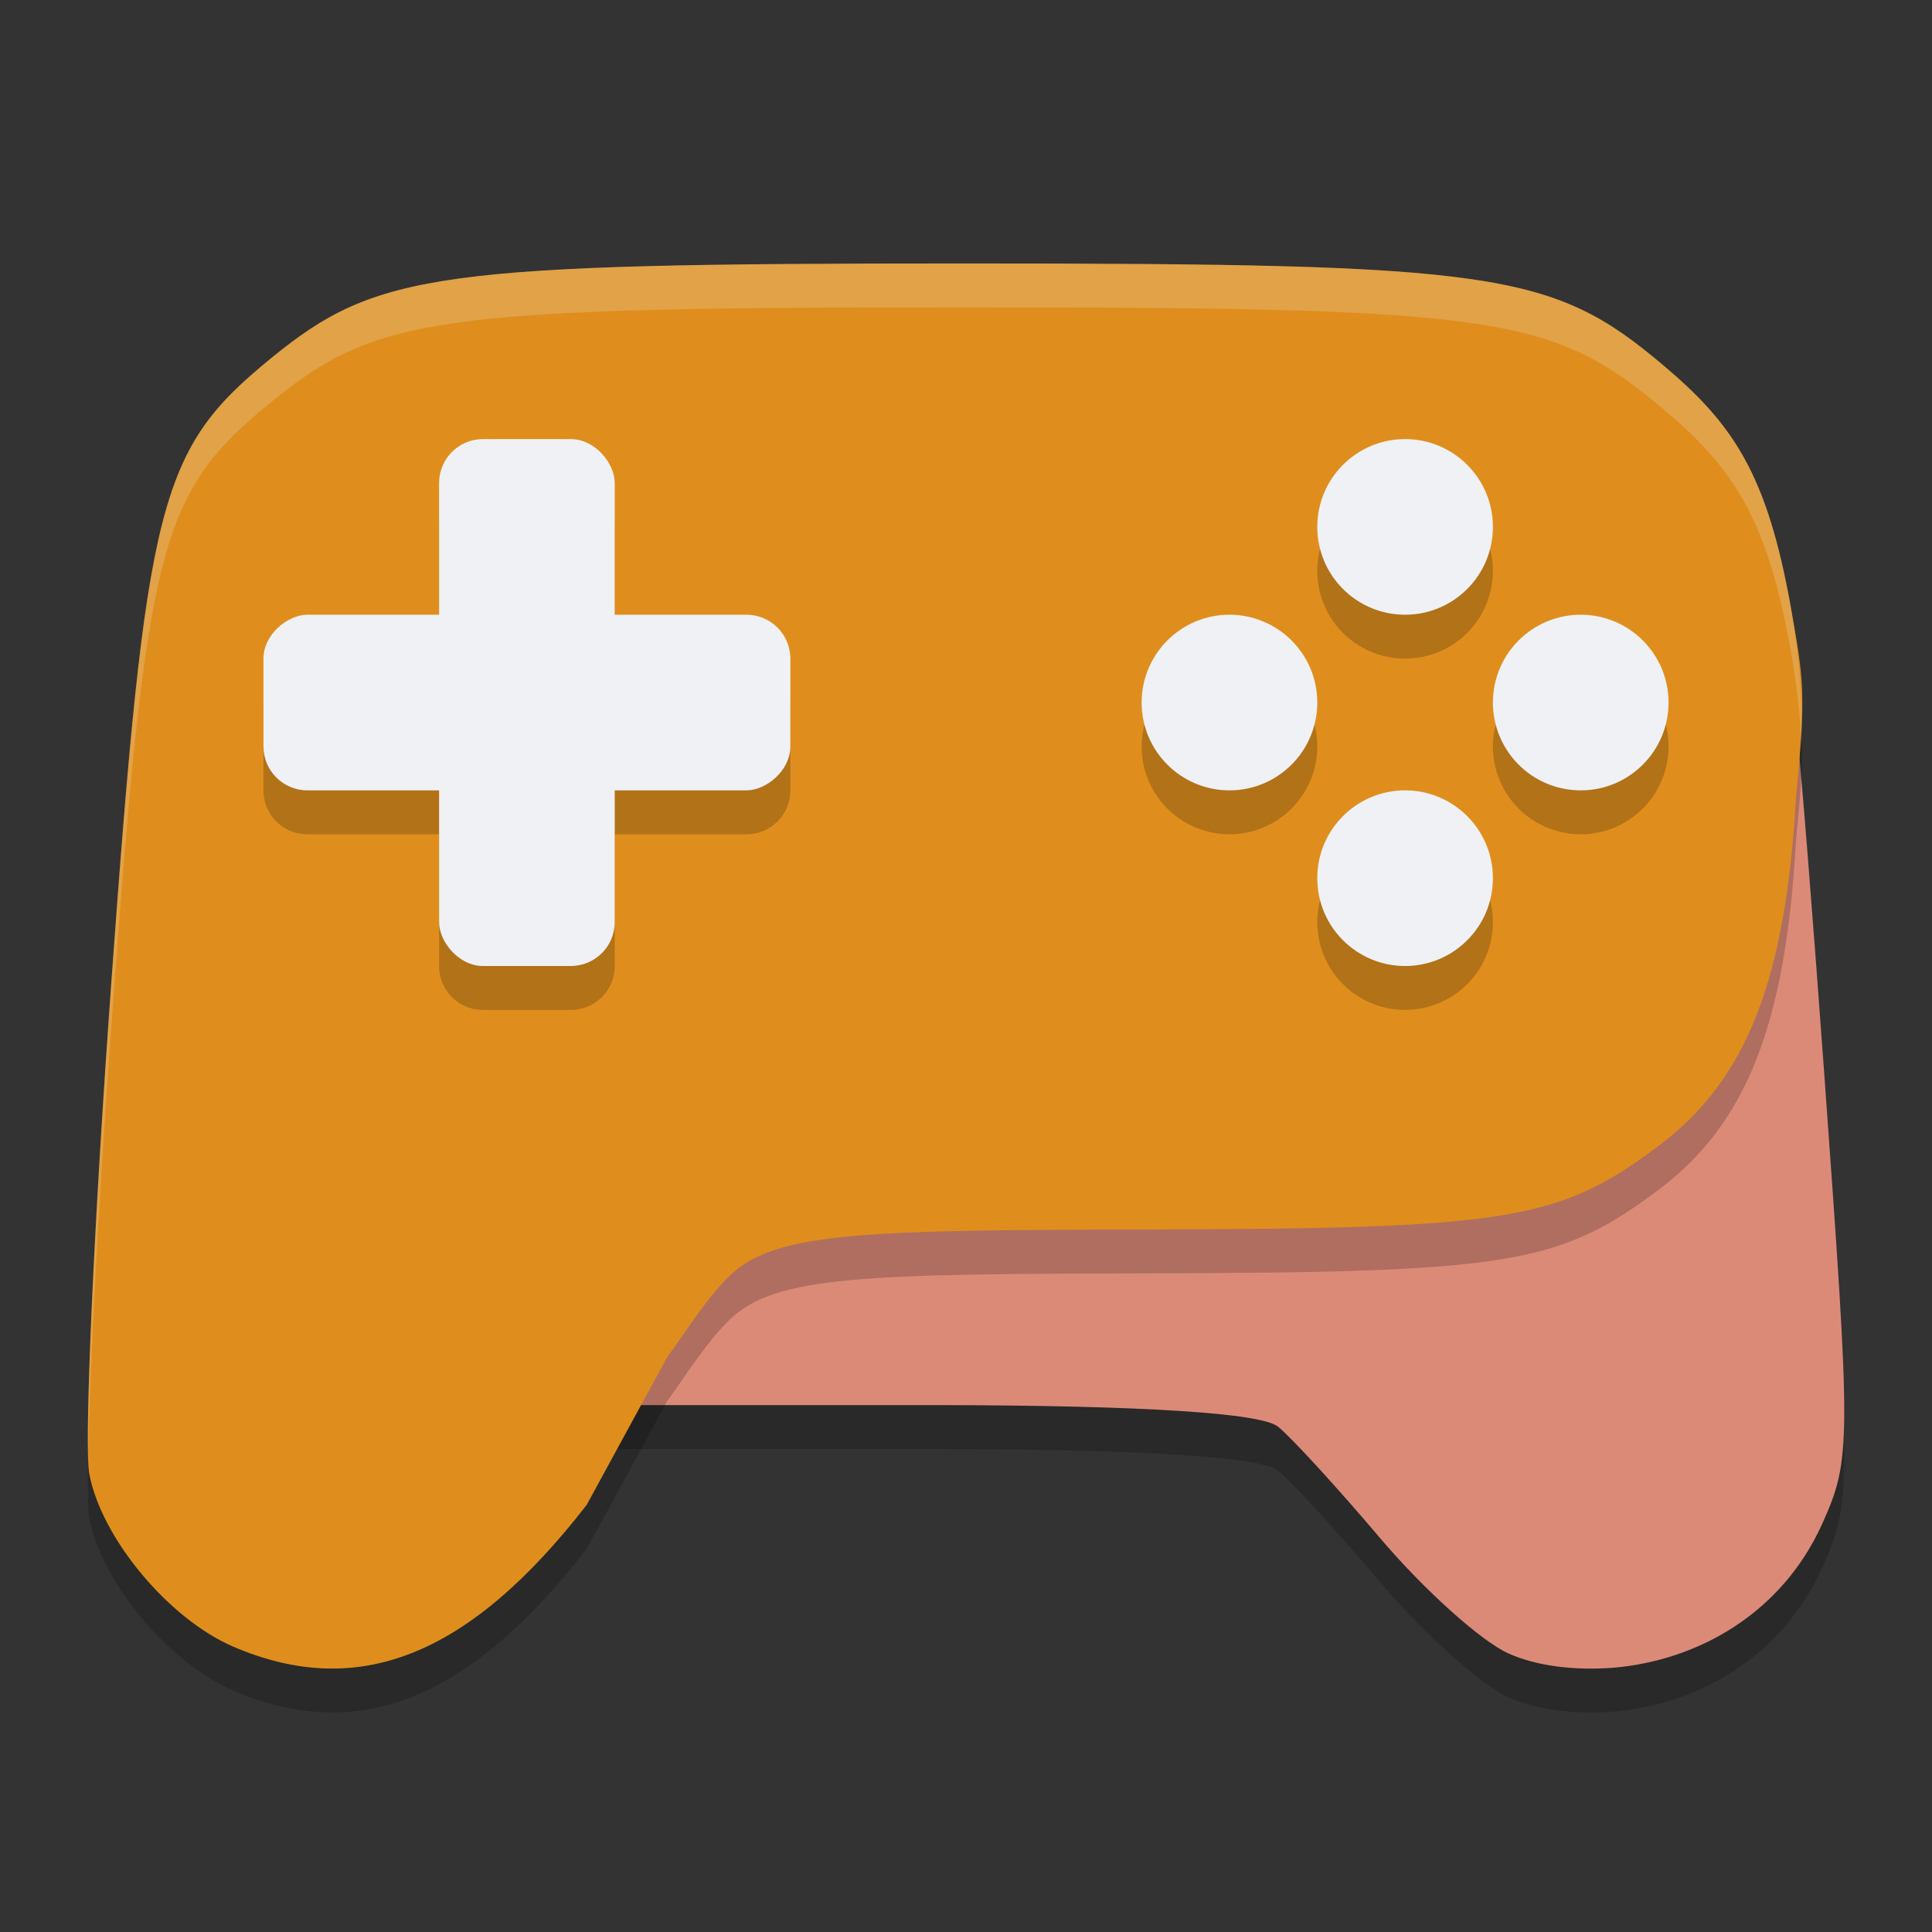 <svg xmlns="http://www.w3.org/2000/svg" width="22" height="22" version="1">
 <rect width="100%" height="100%" fill="#333333" stroke="none"/>
 <path style="opacity:0.2" d="M 17.173,19.326 C 16.867,19.189 16.213,18.601 15.72,18.02 15.228,17.439 14.702,16.865 14.552,16.745 14.361,16.591 13.029,16.504 10.699,16.5 H 5.83 l 0.304,-0.444 c 0.606,-0.888 2.83,-1.176 6.911,-1.184 4.054,-0.009 4.371,-0.112 5.498,-0.963 0.994,-0.75 1.424,-1.766 1.54,-3.858 0.056,-1.008 0.3,-1.934 0.372,-1.291 0.053,0.477 0.185,2.136 0.317,3.954 0.309,4.258 0.308,4.4 -0.023,5.14 -0.454,1.004 -1.398,1.557 -2.392,1.638 -0.435,0.031 -0.86,-0.02 -1.183,-0.165 z"/>
 <path style="fill:#dc8a78" d="M 17.173,18.826 C 16.867,18.689 16.213,18.101 15.72,17.52 15.228,16.939 14.702,16.365 14.552,16.245 14.361,16.091 13.029,16.004 10.699,16 H 5.83 l 0.304,-1.244 c 0.255,-1.045 2.83,-1.176 6.911,-1.184 4.054,-0.009 4.371,-0.112 5.498,-0.963 0.994,-0.75 1.424,-0.966 1.54,-3.058 0.056,-1.008 0.3,-1.934 0.372,-1.291 0.053,0.477 0.185,2.136 0.317,3.954 0.309,4.258 0.308,4.4 -0.023,5.14 -0.454,1.004 -1.398,1.557 -2.392,1.638 -0.435,0.031 -0.86,-0.02 -1.183,-0.165 z"/>
 <path style="opacity:0.2" d="m 10.97,3.5 c -5.98,-2e-7 -6.676,0.095 -7.877,1.074 -1.285,1.048 -1.426,1.596 -1.828,7.146 -0.198,2.736 -0.31,5.24 -0.248,5.565 0.14,0.734 0.905,1.65 1.64,1.966 1.426,0.612 2.69,0.105 4.024,-1.615 L 7.594,15.96 c 0.217,-0.298 0.46,-0.691 0.728,-0.945 0.524,-0.488 1.518,-0.508 4.784,-0.515 4.075,-0.009 4.653,-0.103 5.785,-0.955 0.999,-0.751 1.444,-1.886 1.561,-3.978 0.116,-1.186 0.087,-1.325 -0.061,-2.161 C 20.119,5.887 19.732,5.327 18.937,4.657 17.674,3.592 17.043,3.5 10.97,3.5 Z"/>
 <path style="fill:#df8e1d" d="m 10.97,3 c -5.98,-2e-7 -6.676,0.095 -7.877,1.074 -1.285,1.048 -1.426,1.596 -1.828,7.146 -0.198,2.736 -0.31,5.24 -0.248,5.565 0.14,0.734 0.905,1.65 1.64,1.966 1.426,0.612 2.69,0.105 4.024,-1.615 L 7.594,15.46 c 0.217,-0.298 0.46,-0.691 0.728,-0.945 0.524,-0.488 1.518,-0.508 4.784,-0.515 4.075,-0.009 4.653,-0.103 5.785,-0.955 0.999,-0.751 1.444,-1.886 1.561,-3.978 0.116,-1.186 0.087,-1.325 -0.061,-2.161 C 20.119,5.387 19.732,4.827 18.937,4.157 17.674,3.092 17.043,3 10.97,3 Z"/>
 <path style="opacity:0.2" d="m 5.5,5.5 c -0.277,0 -0.5,0.223 -0.5,0.5 v 1.5 H 3.5 c -0.277,0 -0.5,0.223 -0.5,0.5 v 1 c 0,0.277 0.223,0.5 0.5,0.5 H 5 V 11 c 0,0.277 0.223,0.5 0.5,0.5 h 1 C 6.777,11.5 7,11.277 7,11 V 9.5 h 1.5 c 0.277,0 0.5,-0.223 0.5,-0.5 v -1 c 0,-0.277 -0.223,-0.5 -0.5,-0.5 H 7 v -1.5 c 0,-0.277 -0.223,-0.5 -0.5,-0.5 z m 10.5,0 a 1,1 0 0 0 -1,1 1,1 0 0 0 1,1 1,1 0 0 0 1,-1 1,1 0 0 0 -1,-1 z m -2,2 a 1,1 0 0 0 -1,1 1,1 0 0 0 1,1 1,1 0 0 0 1,-1 1,1 0 0 0 -1,-1 z m 4,0 a 1,1 0 0 0 -1,1 1,1 0 0 0 1,1 1,1 0 0 0 1,-1 1,1 0 0 0 -1,-1 z m -2,2 A 1,1 0 0 0 15,10.5 a 1,1 0 0 0 1,1 1,1 0 0 0 1,-1 1,1 0 0 0 -1,-1 z"/>
 <rect style="fill:#eff1f5" width="2" height="6" x="5" y="5" rx=".5" ry=".5"/>
 <rect style="fill:#eff1f5" width="2" height="6" x="7" y="-9" rx=".5" ry=".5" transform="rotate(90)"/>
 <circle style="fill:#eff1f5" cx="16" cy="6" r="1"/>
 <circle style="fill:#eff1f5" cx="16" cy="10" r="1"/>
 <circle style="fill:#eff1f5" cx="8" cy="-18" r="1" transform="rotate(90)"/>
 <circle style="fill:#eff1f5" cx="8" cy="-14" r="1" transform="rotate(90)"/>
 <path style="opacity:0.2;fill:#eff1f5" d="M 10.971,3 C 4.991,3 4.295,3.095 3.094,4.073 1.808,5.121 1.668,5.669 1.266,11.22 1.088,13.665 0.981,15.913 1.004,16.598 1.021,15.613 1.119,13.736 1.266,11.72 1.668,6.169 1.808,5.621 3.094,4.573 4.295,3.595 4.991,3.5 10.971,3.5 c 6.072,0 6.704,0.092 7.967,1.157 0.795,0.67 1.182,1.23 1.453,2.748 0.068,0.384 0.109,0.728 0.124,1.102 0.012,-0.584 -0.028,-1.057 -0.124,-1.602 C 20.119,5.387 19.732,4.828 18.938,4.157 17.674,3.092 17.043,3 10.971,3 Z"/>
</svg>
